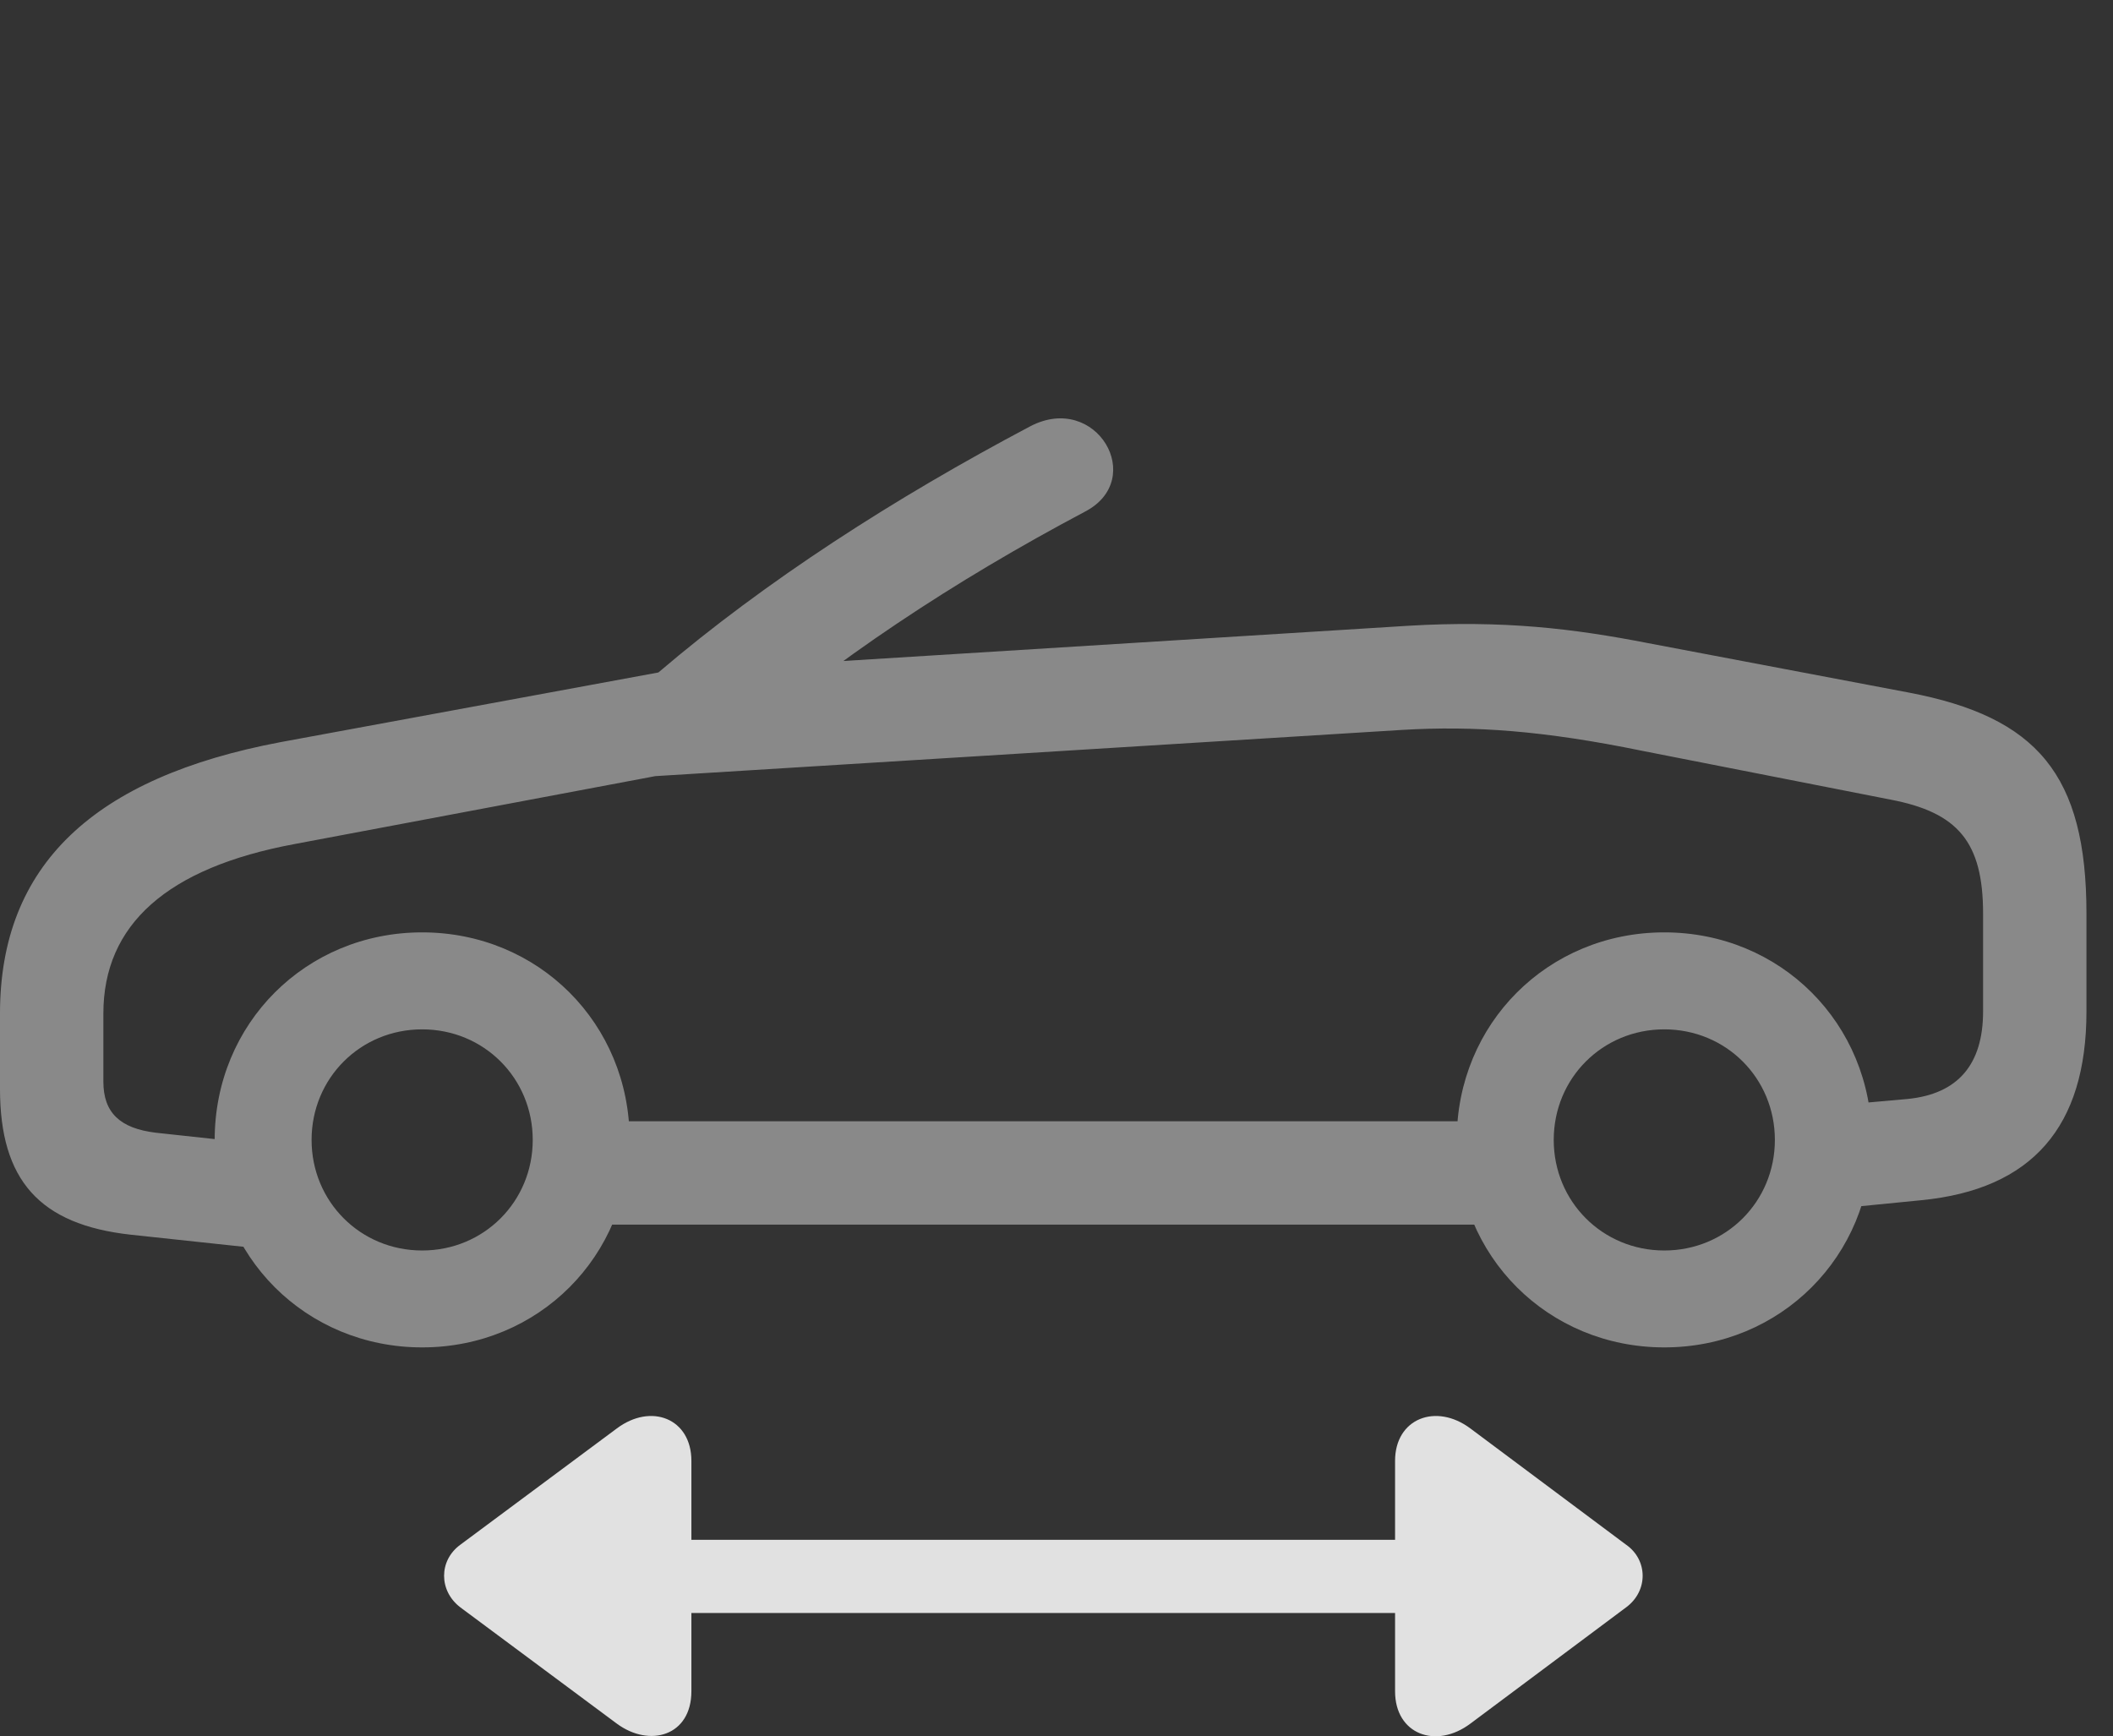 <?xml version="1.0" encoding="UTF-8"?>
<!--Generator: Apple Native CoreSVG 341-->
<!DOCTYPE svg
PUBLIC "-//W3C//DTD SVG 1.1//EN"
       "http://www.w3.org/Graphics/SVG/1.1/DTD/svg11.dtd">
<svg version="1.1" xmlns="http://www.w3.org/2000/svg" xmlns:xlink="http://www.w3.org/1999/xlink" viewBox="0 0 28.74 23.616">
 <rect x="0" y="0" width="28.74" height="23.616" fill="#333333" stroke="none"/>
 <g>
  <rect height="23.616" opacity="0" width="28.74" x="0" y="0"/>
  <path d="M8.271 21.94L20.107 21.94C20.371 21.94 20.596 21.715 20.596 21.442C20.596 21.178 20.371 20.944 20.107 20.944L8.271 20.944C7.998 20.944 7.773 21.178 7.773 21.442C7.773 21.715 7.998 21.94 8.271 21.94ZM9.404 23.005L9.404 19.87C9.404 19.294 8.857 19.079 8.389 19.43L6.26 21.012C5.967 21.227 5.967 21.637 6.26 21.862L8.389 23.444C8.838 23.776 9.404 23.61 9.404 23.005ZM18.975 23.005C18.975 23.59 19.531 23.796 20 23.444L22.119 21.862C22.422 21.637 22.412 21.217 22.119 21.012L20 19.43C19.531 19.079 18.975 19.294 18.975 19.87Z" fill="white" fill-opacity="0.85"/>
  <path d="M1.777 16.794L3.691 16.999L3.828 15.592L2.119 15.407C1.631 15.348 1.406 15.133 1.406 14.713L1.406 13.786C1.406 12.575 2.275 11.803 4.004 11.481L8.828 10.573C9.268 10.485 9.658 10.436 9.941 10.202C11.348 8.981 12.969 7.907 14.756 6.96C15.605 6.52 14.912 5.329 14.014 5.798C12.168 6.774 10.42 7.897 8.955 9.147L3.818 10.094C1.279 10.573 0 11.764 0 13.786L0 14.811C0 16.051 0.537 16.657 1.777 16.794ZM5.742 18.327C7.324 18.327 8.564 17.087 8.564 15.505C8.564 13.922 7.324 12.682 5.742 12.682C4.16 12.682 2.92 13.922 2.92 15.505C2.92 17.087 4.16 18.327 5.742 18.327ZM5.742 17.009C4.902 17.009 4.238 16.344 4.238 15.505C4.238 14.665 4.902 14.001 5.742 14.001C6.582 14.001 7.246 14.665 7.246 15.505C7.246 16.344 6.582 17.009 5.742 17.009ZM7.627 16.657L20.859 16.657L20.859 15.251L7.627 15.251ZM22.637 18.327C24.219 18.327 25.459 17.087 25.459 15.505C25.459 13.922 24.219 12.682 22.637 12.682C21.055 12.682 19.814 13.922 19.814 15.505C19.814 17.087 21.055 18.327 22.637 18.327ZM22.637 17.009C21.797 17.009 21.133 16.344 21.133 15.505C21.133 14.665 21.797 14.001 22.637 14.001C23.477 14.001 24.141 14.665 24.141 15.505C24.141 16.344 23.477 17.009 22.637 17.009ZM24.746 16.462L26.133 16.325C27.637 16.178 28.379 15.329 28.379 13.757L28.379 12.428C28.379 10.534 27.705 9.753 25.967 9.421L22.412 8.747C21.406 8.551 20.449 8.434 19.15 8.512L8.965 9.147L8.652 10.573L19.072 9.928C20.049 9.87 20.996 9.938 22.334 10.212L25.713 10.876C26.631 11.051 26.973 11.452 26.973 12.428L26.973 13.757C26.973 14.479 26.631 14.88 25.947 14.948L24.746 15.055Z" fill="white" fill-opacity="0.425"/>
 </g>
</svg>
